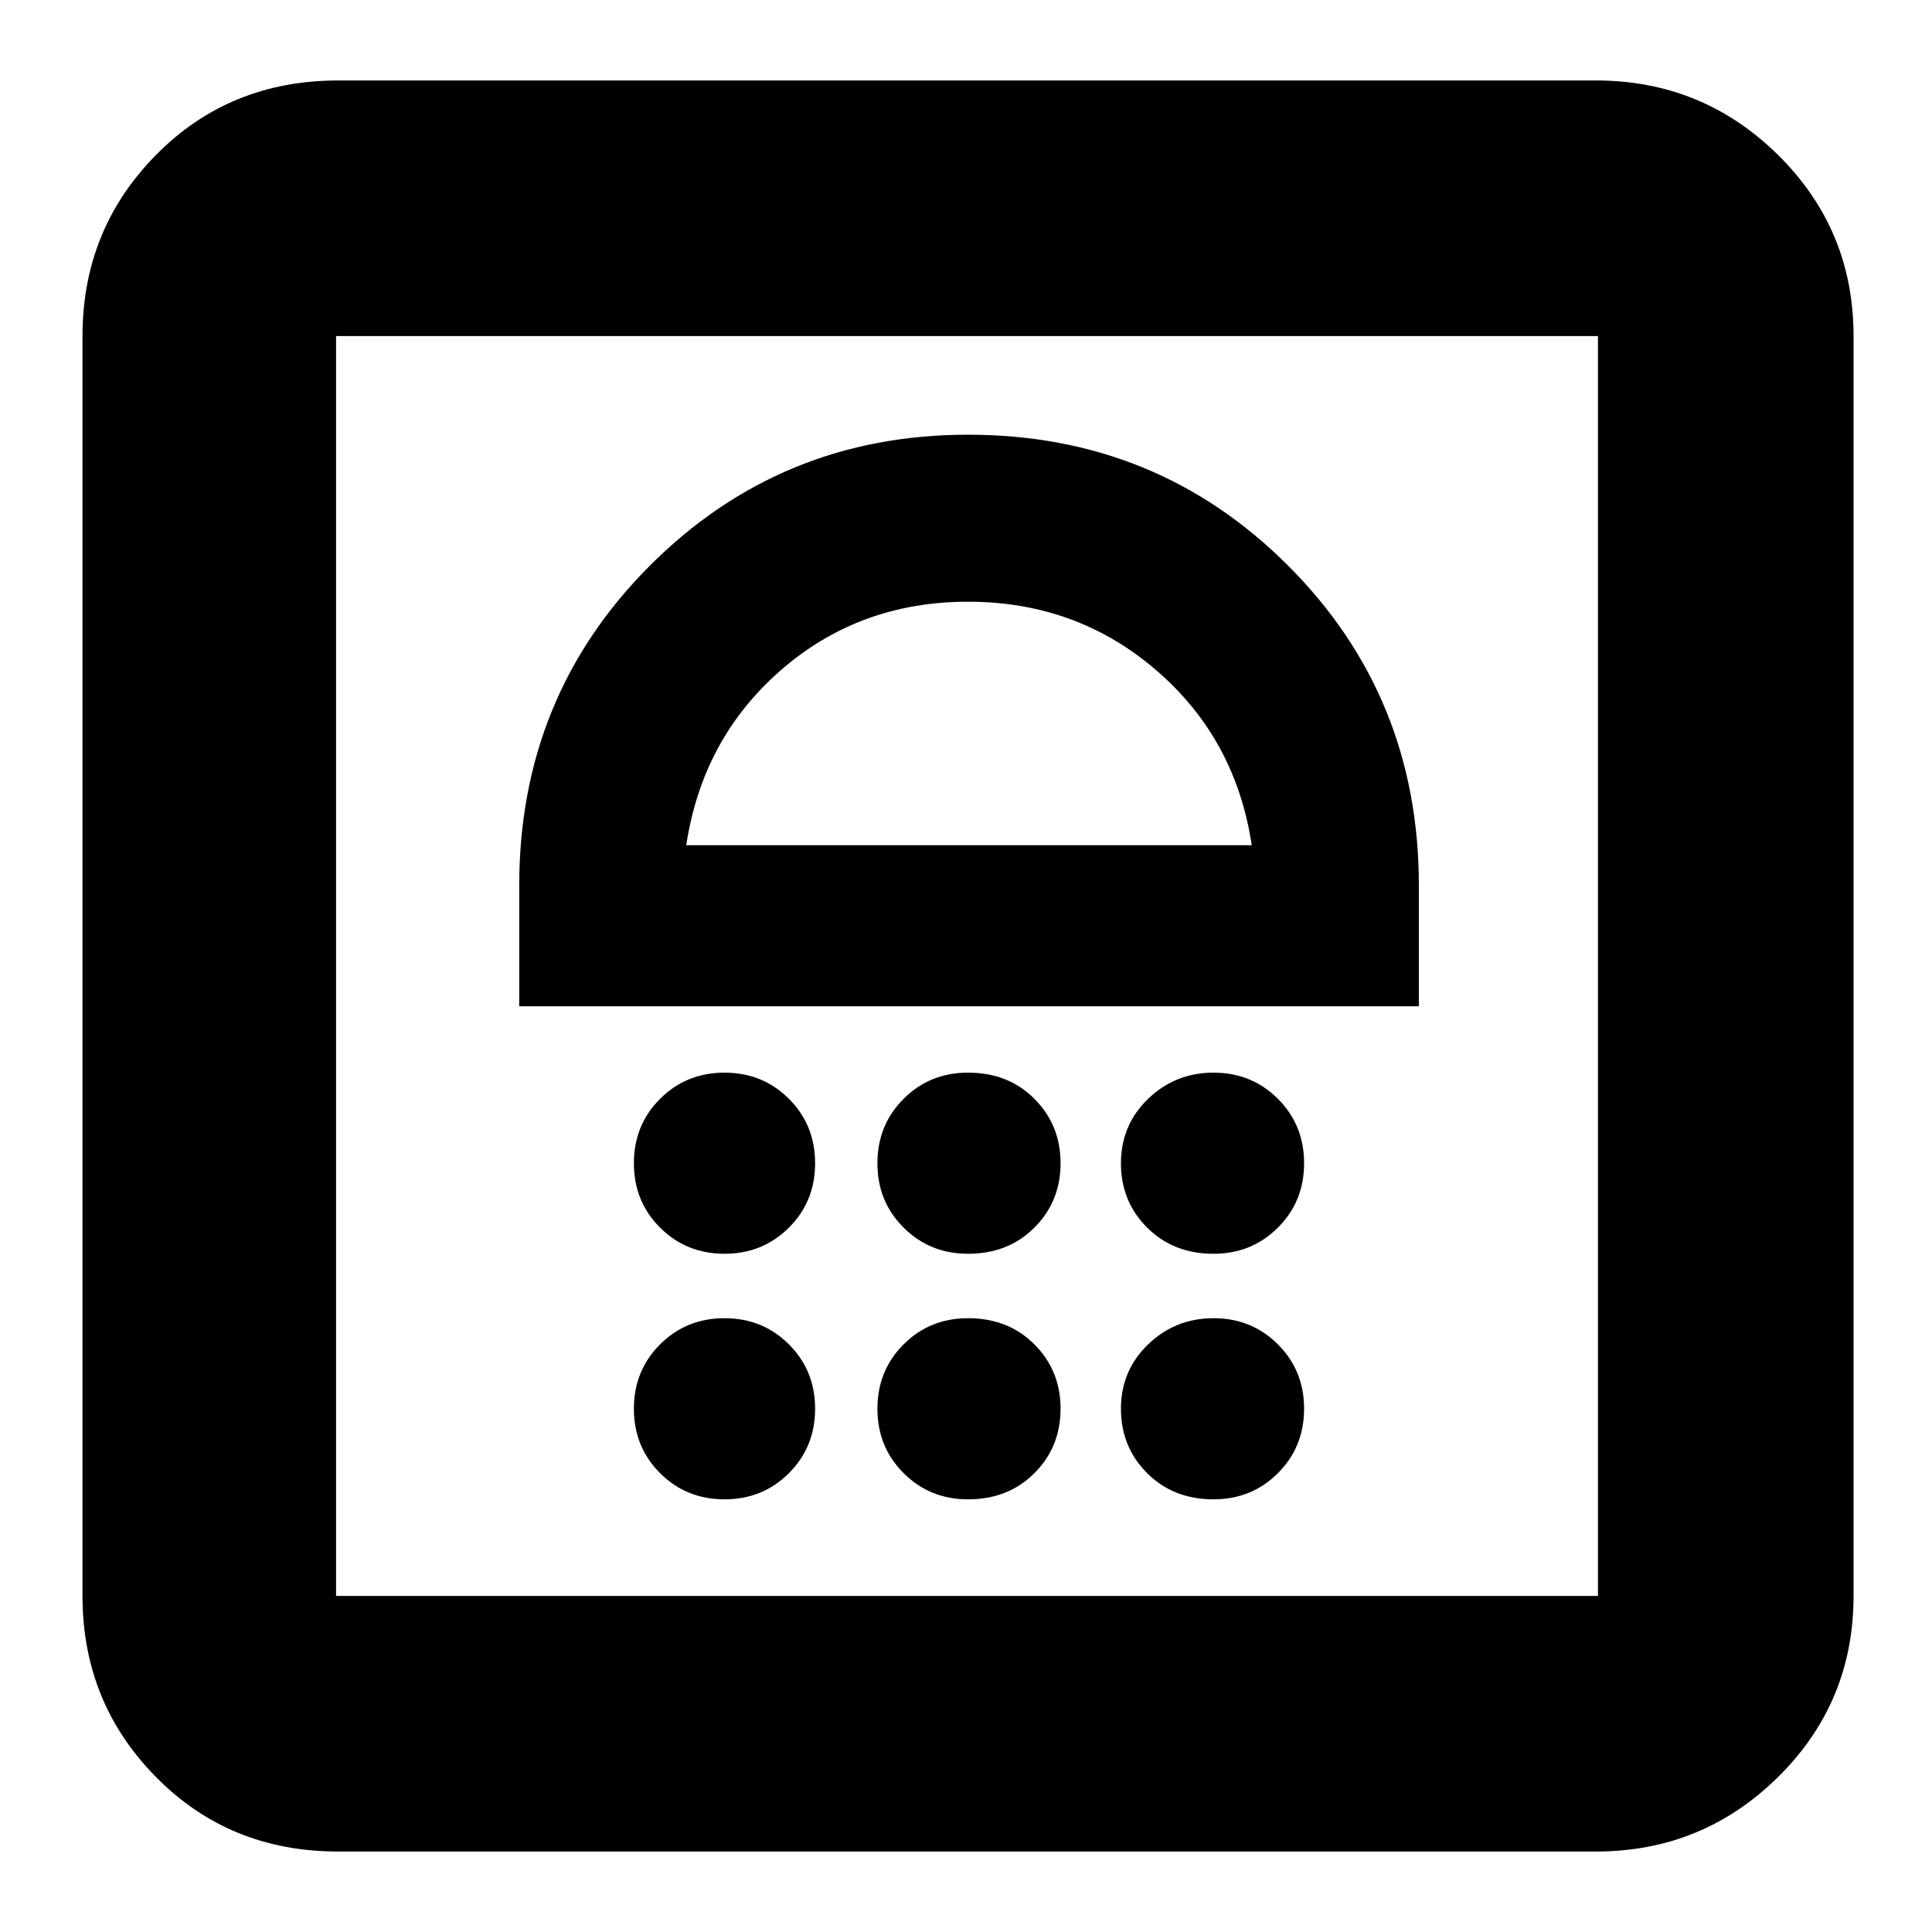 <svg xmlns="http://www.w3.org/2000/svg" height="20" width="20"><path d="M3.5 19.167Q2.375 19.167 1.615 18.396Q0.854 17.625 0.854 16.521V3.479Q0.854 2.375 1.615 1.604Q2.375 0.833 3.5 0.833H16.521Q17.625 0.833 18.406 1.604Q19.188 2.375 19.188 3.479V16.521Q19.188 17.625 18.406 18.396Q17.625 19.167 16.521 19.167ZM3.479 16.521H16.542Q16.542 16.521 16.542 16.521Q16.542 16.521 16.542 16.521V3.479Q16.542 3.479 16.542 3.479Q16.542 3.479 16.542 3.479H3.479Q3.479 3.479 3.479 3.479Q3.479 3.479 3.479 3.479V16.521Q3.479 16.521 3.479 16.521Q3.479 16.521 3.479 16.521ZM7.5 15.521Q7.896 15.521 8.167 15.25Q8.438 14.979 8.438 14.583Q8.438 14.188 8.167 13.917Q7.896 13.646 7.5 13.646Q7.104 13.646 6.833 13.917Q6.562 14.188 6.562 14.583Q6.562 14.979 6.833 15.25Q7.104 15.521 7.5 15.521ZM10.021 15.521Q10.438 15.521 10.708 15.25Q10.979 14.979 10.979 14.583Q10.979 14.188 10.708 13.917Q10.438 13.646 10.021 13.646Q9.625 13.646 9.354 13.917Q9.083 14.188 9.083 14.583Q9.083 14.979 9.354 15.25Q9.625 15.521 10.021 15.521ZM12.562 15.521Q12.958 15.521 13.229 15.25Q13.5 14.979 13.5 14.583Q13.5 14.188 13.229 13.917Q12.958 13.646 12.562 13.646Q12.167 13.646 11.885 13.917Q11.604 14.188 11.604 14.583Q11.604 14.979 11.875 15.25Q12.146 15.521 12.562 15.521ZM7.5 12.979Q7.896 12.979 8.167 12.708Q8.438 12.438 8.438 12.042Q8.438 11.646 8.167 11.375Q7.896 11.104 7.5 11.104Q7.104 11.104 6.833 11.375Q6.562 11.646 6.562 12.042Q6.562 12.438 6.833 12.708Q7.104 12.979 7.5 12.979ZM10.021 12.979Q10.438 12.979 10.708 12.708Q10.979 12.438 10.979 12.042Q10.979 11.646 10.708 11.375Q10.438 11.104 10.021 11.104Q9.625 11.104 9.354 11.375Q9.083 11.646 9.083 12.042Q9.083 12.438 9.354 12.708Q9.625 12.979 10.021 12.979ZM12.562 12.979Q12.958 12.979 13.229 12.708Q13.5 12.438 13.5 12.042Q13.5 11.646 13.229 11.375Q12.958 11.104 12.562 11.104Q12.167 11.104 11.885 11.375Q11.604 11.646 11.604 12.042Q11.604 12.438 11.875 12.708Q12.146 12.979 12.562 12.979ZM5.375 10.417H14.688V9.167Q14.688 7.208 13.333 5.854Q11.979 4.5 10.021 4.5Q8.083 4.5 6.729 5.854Q5.375 7.208 5.375 9.167ZM7.104 8.75Q7.271 7.646 8.083 6.938Q8.896 6.229 10.021 6.229Q11.146 6.229 11.969 6.938Q12.792 7.646 12.958 8.75ZM3.479 3.479Q3.479 3.479 3.479 3.479Q3.479 3.479 3.479 3.479Q3.479 3.479 3.479 3.479Q3.479 3.479 3.479 3.479H16.542Q16.542 3.479 16.542 3.479Q16.542 3.479 16.542 3.479Q16.542 3.479 16.542 3.479Q16.542 3.479 16.542 3.479ZM10.021 6.229Q10.021 6.229 10.021 6.229Q10.021 6.229 10.021 6.229Q10.021 6.229 10.021 6.229Q10.021 6.229 10.021 6.229Z"/></svg>
